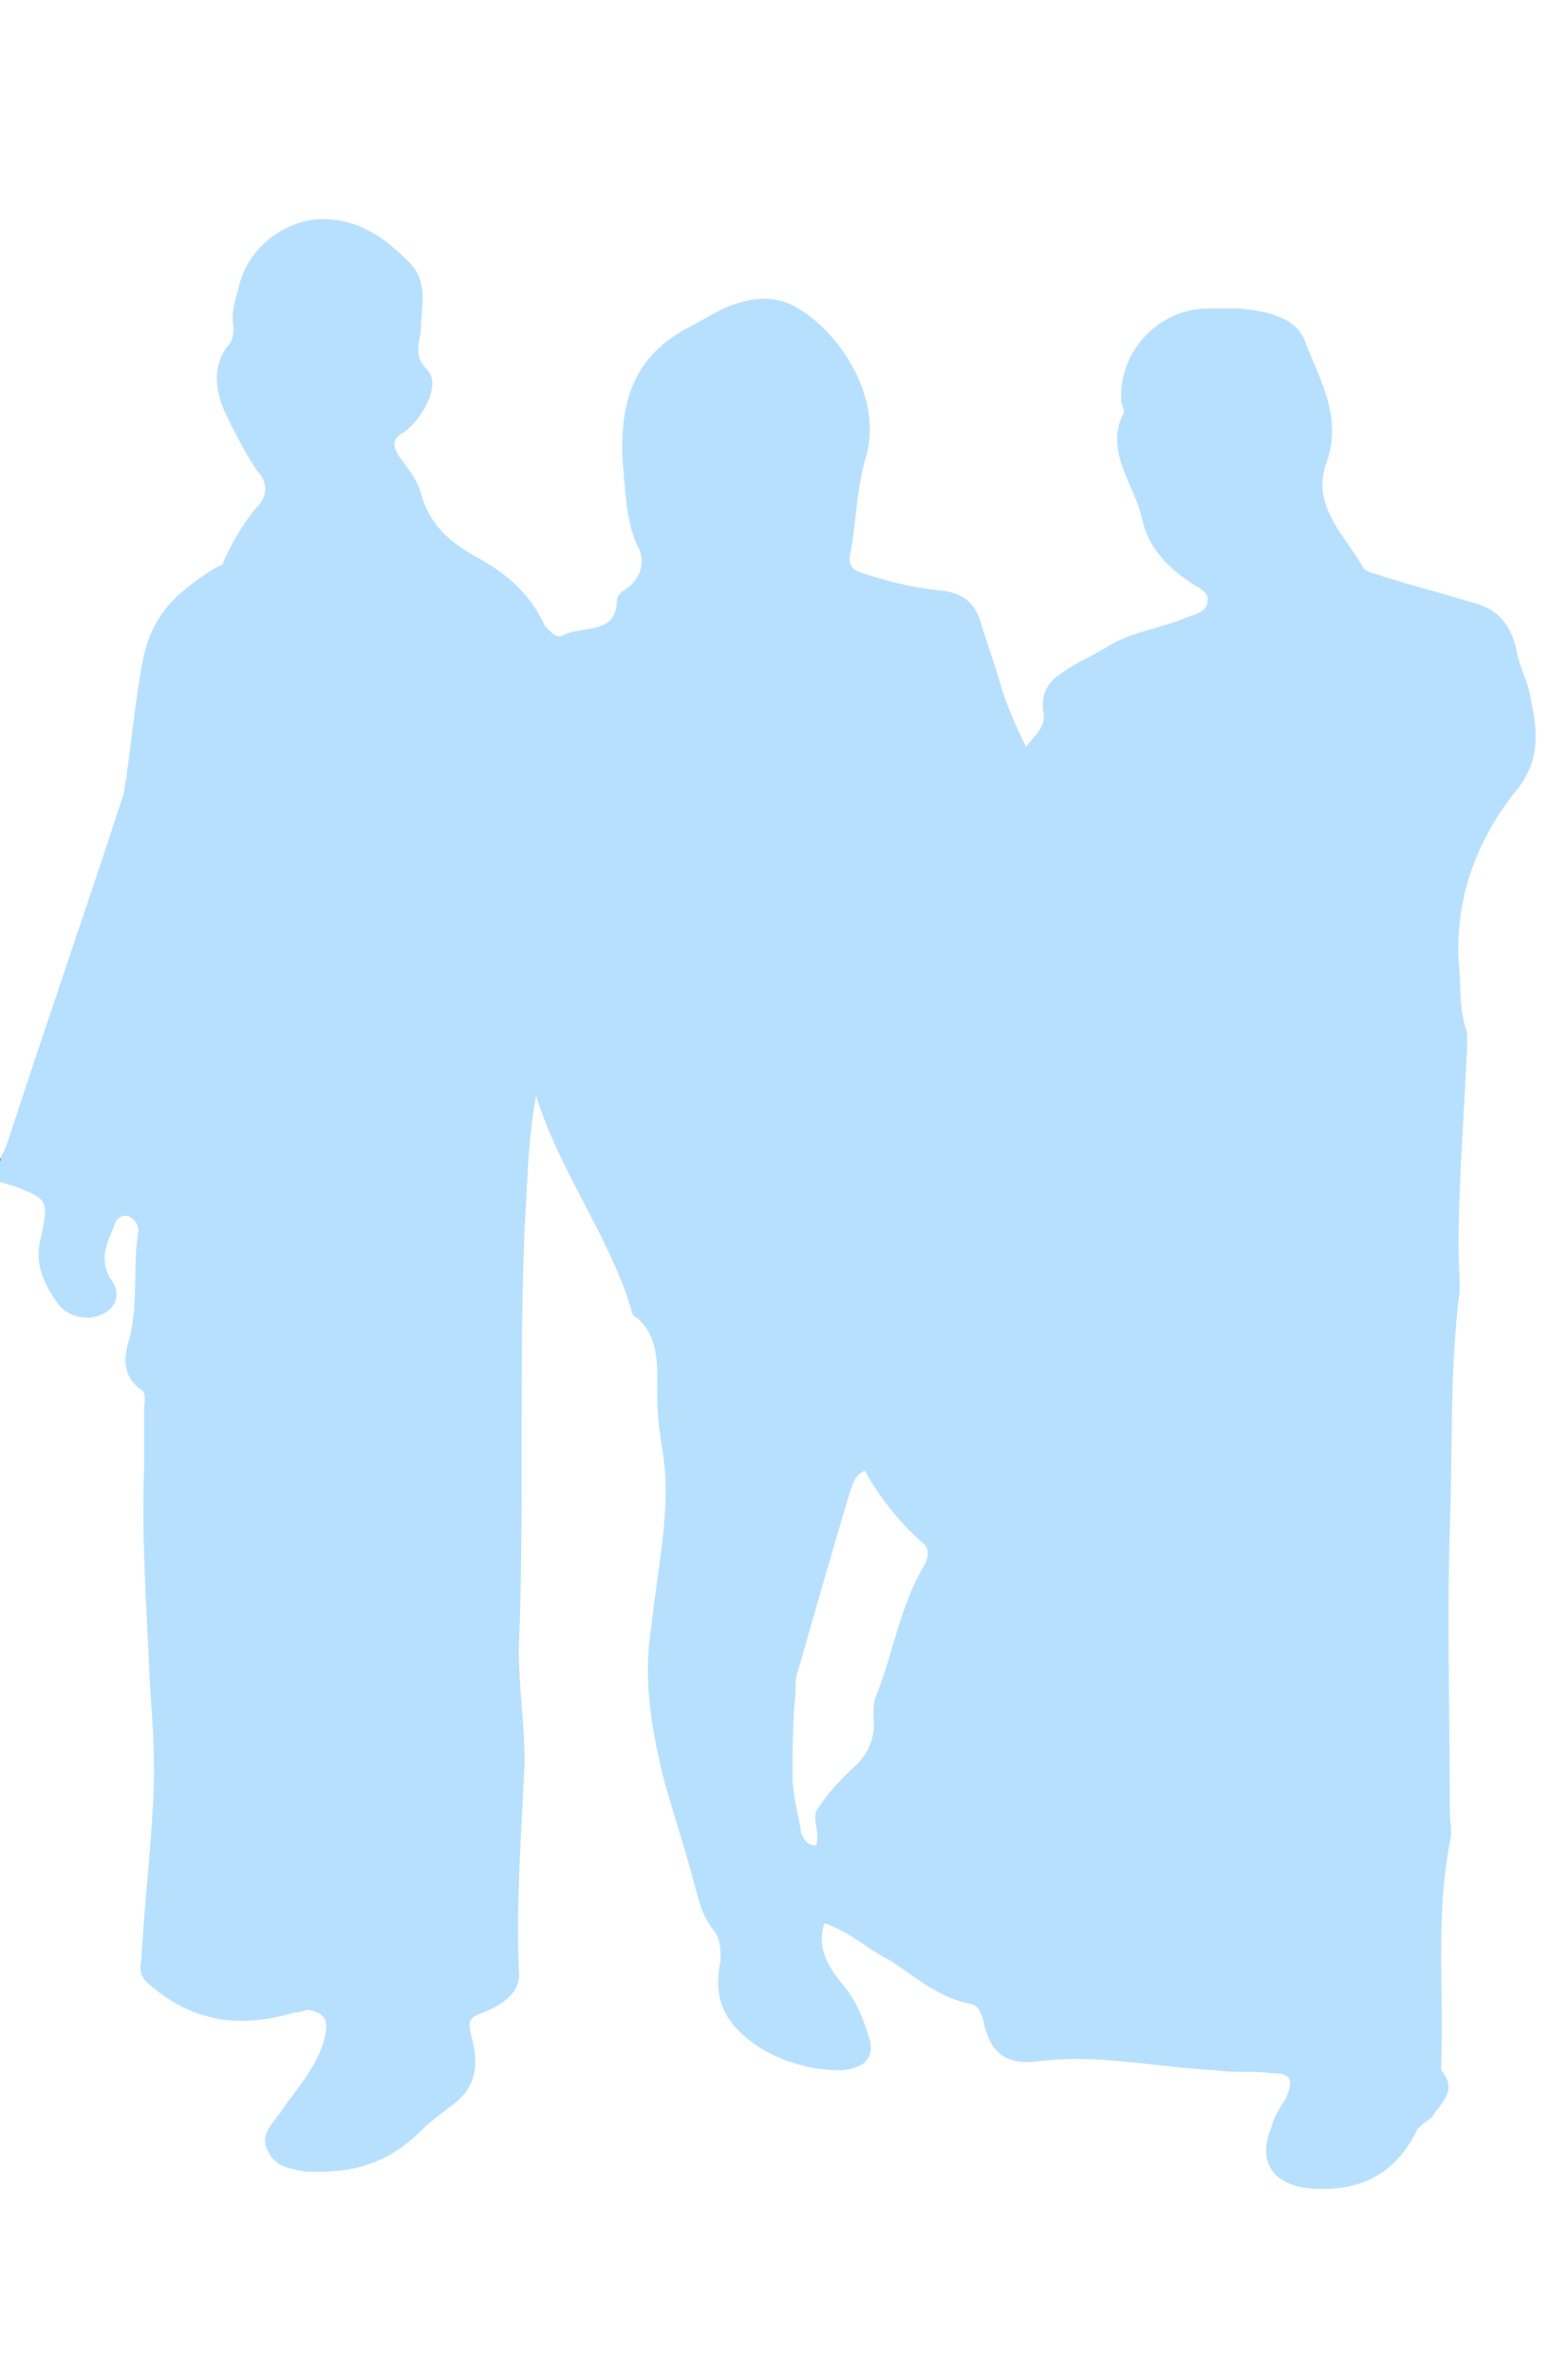 <?xml version="1.0" encoding="utf-8"?>
<!-- Generator: Adobe Illustrator 17.1.0, SVG Export Plug-In . SVG Version: 6.00 Build 0)  -->
<!DOCTYPE svg PUBLIC "-//W3C//DTD SVG 1.1//EN" "http://www.w3.org/Graphics/SVG/1.1/DTD/svg11.dtd">
<svg version="1.1" id="Layer_1" xmlns="http://www.w3.org/2000/svg" xmlns:xlink="http://www.w3.org/1999/xlink" x="0px" y="0px"
	 viewBox="0 0 54.4 82.3" enable-background="new 0 0 54.4 82.3" xml:space="preserve">
<rect x="0" y="0" width="54.4" height="82.3" fill="#333333" stroke="none"/>
<g id="lIGfXR_1_">
	<g>
		<path fill="#b7e0ff" d="M0,41c0-0.2,0-0.5,0-0.7c0.6-4.2,2.4-8.1,3.6-12.1c0.3-1,0.5-2,0.5-3c0-1.2,0.3-2.3,0.7-3.4
			c0.1-0.5,0.4-0.9,0.9-1.3c0.4-0.3,0.8-0.7,1.2-1.1c1.7-1.6,1.9-2.6,0.8-4.6c-0.6-1.1-0.8-2.2-0.2-3.3c0.3-0.5,0.2-1.2,0.4-1.7
			c0.6-2.1,2.5-3.4,4.7-2.6c0.9,0.4,2,1,2.3,1.8c0.5,1.5,0.6,3.2,0.5,4.8c0,0.3-0.3,0.5-0.4,0.7c-0.3,0.5-0.3,1-0.1,1.6
			c0.5,1.4,1.4,2.3,2.7,2.9c0.6,0.3,1,1,1.4,1.4c0.7,0.8,1.2,0.7,1.9-0.1c0.6-0.8,0.7-1.5,0.4-2.5c-0.4-1.6-0.5-3.4,0.1-5
			c0.2-0.5,0.6-1,1-1.3c1.2-0.9,2.3-1.9,4-1.9c0.6,0,1.2,0.2,1.7,0.5c1.9,1.6,3,3.5,2.2,6c-0.2,0.6-0.2,1.2-0.3,1.7
			c-0.1,1,0.1,1.3,1.2,1.5c0.3,0.1,0.6,0.2,0.9,0.2c1.5,0,2.2,0.9,2.6,2.2c0.2,0.7,0.4,1.5,0.8,2.3c0.3-1.2,1.2-1.7,2.1-2.2
			c0.8-0.4,1.7-0.8,2.6-1.1c0.7-0.2,0.8-0.6,0.3-1.1c-1.2-1.1-1.7-2.6-2-4c-0.4-1.8,0-3.7,1.4-5.2c1.1-1,4.7-1.2,5.9,0.8
			c0.7,1.1,1.2,2.5,0.9,3.9c-0.5,2.3,0.5,3.8,2.7,4.4c0.1,0,0.2,0,0.3,0.1c2.9,0.8,3.7,1.8,4.1,4.9c0.1,1.2-0.2,2-0.8,3
			c-1.6,2.4-2.2,5-1.6,7.9c0.3,1.5,0,3-0.1,4.5c0,0.3-0.1,0.6-0.1,0.9c0.1,2.9-0.1,5.7-0.2,8.5c-0.2,4.6-0.1,9.2-0.1,13.9
			c0,0.8-0.1,1.6-0.2,2.3c-0.3,1.9-0.1,3.8,0.1,5.7c0,0.5,0.1,0.9-0.1,1.4c-0.6,1.1-1.3,2-2.2,2.8c-1.1,0.9-2.4,0.8-3.6,0.5
			c-1-0.2-1.3-1.2-1-2.4c0.3-1.3,0.3-1.3-1-1.4c-1.4-0.1-2.7-0.3-4.1-0.4C37.6,71.8,36.8,72,36,72c-1,0-1.8-0.3-2.2-1.3
			c-0.1-0.2-0.1-0.4-0.3-0.5c-1.2-0.9-2.5-1.7-3.8-2.5c-0.3,0.6,0.1,0.8,0.3,1.1c0.4,0.6,0.7,1.2,0.7,2c0,0.9-0.3,1.2-1.2,1.4
			c-1.9,0.4-3.3-0.6-4.7-1.8c-0.2-0.2-0.3-0.4-0.3-0.7c0.2-2.1-0.9-4-1.4-5.9c-0.6-2.1-1.2-4.3-1-6.5c0.1-1.5,0.5-3,0.6-4.5
			c0.1-1.9-0.2-3.7-0.3-5.6c-0.1-0.9-0.8-1.6-1.1-2.5c-0.5-1.5-1.3-2.9-2.1-4.4c-0.1-0.2-0.2-0.5-0.3-0.8c0.1,1.6-0.1,3.1-0.1,4.7
			c0,2.1,0,4.3,0,6.4c0,1.5,0,2.9-0.2,4.4c-0.2,1.5,0.1,3,0.2,4.5c0.1,2.6-0.4,5.1-0.1,7.7c0.1,1.2-0.3,2.1-1.1,2.8
			C17,70.4,17,70.8,17,71.3c0.1,0.7-0.2,1.3-0.8,1.8c-0.7,0.6-1.3,1.2-2,1.8c-1.3,1-2.8,1-4.3,0.7c-1-0.2-1.4-1.4-0.8-2.2
			c0.5-0.7,1-1.3,1.4-2c0.4-0.7,0.1-1.1-0.7-1c-0.4,0-0.9,0-1.3,0.1c-1.5,0.2-2.5-0.6-3.7-1.3c-0.5-0.3-0.4-0.8-0.4-1.2
			c0.2-2.4,0.5-4.8,0.4-7.1C4.7,57,4.5,53.3,4.5,49.5c0-0.4-0.1-0.8-0.3-1.1c-0.7-0.9-0.5-1.9-0.1-2.8c0.3-0.6,0.3-1.1,0-1.9
			c0.4,1.3,0.2,2-0.5,2.2c-0.8,0.3-1.9-0.1-2.3-1c-0.2-0.5-0.5-1-0.4-1.5C1.2,42.4,0.7,41.7,0,41z"/>
		<path fill="#FFFFFF" d="M0,41c0.1,0,0.3,0.1,0.4,0.1c1.3,0.5,1.3,0.5,1,1.9c-0.2,0.8,0.1,1.5,0.6,2.2c0.3,0.4,0.7,0.5,1.1,0.5
			c0.9-0.1,1.2-0.8,0.7-1.4C3.4,43.5,3.8,43,4,42.4c0.1-0.2,0.3-0.3,0.5-0.2c0.2,0.1,0.3,0.3,0.3,0.5c-0.2,1.2,0,2.5-0.3,3.7
			c-0.2,0.6-0.3,1.3,0.4,1.8C5.1,48.3,5,48.7,5,48.9c0,0.7,0,1.4,0,2c-0.1,2.5,0.1,5,0.2,7.5c0.1,1.4,0.2,2.8,0.1,4.3
			c-0.1,1.8-0.3,3.5-0.4,5.3c-0.1,0.5,0.1,0.7,0.5,1c1.5,1.2,3.1,1.3,4.8,0.8c0.2,0,0.4-0.1,0.5-0.1c0.4,0.1,0.7,0.2,0.6,0.8
			c-0.2,1.1-1,1.9-1.6,2.8c-0.3,0.4-0.7,0.8-0.4,1.3c0.2,0.5,0.7,0.6,1.2,0.7c1.6,0.1,2.9-0.2,4.1-1.4c0.3-0.3,0.7-0.6,1.1-0.9
			c0.8-0.6,0.9-1.3,0.7-2.2c-0.2-0.8-0.2-0.8,0.6-1.1c0.6-0.3,1.1-0.7,1-1.4c-0.1-2.4,0.1-4.8,0.2-7.2c0-1.3-0.2-2.6-0.2-3.9
			c0.2-4.9,0-9.7,0.2-14.6c0.1-1.5,0.1-3,0.4-4.6c0.8,2.6,2.5,4.8,3.3,7.4c0,0.1,0.1,0.3,0.2,0.3c0.8,0.7,0.7,1.7,0.7,2.7
			c0,0.7,0.1,1.4,0.2,2c0.3,2-0.2,4-0.4,6c-0.3,1.8,0,3.5,0.4,5.2c0.3,1.1,0.7,2.3,1,3.4c0.2,0.7,0.3,1.4,0.8,2
			c0.2,0.3,0.2,0.6,0.2,1c-0.3,1.4,0.2,2.3,1.5,3.1c0.9,0.5,1.8,0.7,2.7,0.7c0.9-0.1,1.2-0.5,0.9-1.3c-0.2-0.6-0.4-1.1-0.8-1.6
			c-0.5-0.6-1-1.3-0.7-2.2c0.9,0.3,1.5,0.9,2.3,1.3c0.9,0.6,1.7,1.3,2.8,1.5c0.3,0.1,0.3,0.3,0.4,0.5c0.2,1.1,0.7,1.6,1.8,1.5
			c2.1-0.3,4.2,0.2,6.3,0.3c0.6,0.1,1.2,0,1.9,0.1c0.7,0,0.8,0.2,0.5,0.9c-0.2,0.3-0.4,0.6-0.5,1c-0.5,1.2,0.1,2,1.4,2.1
			c1.6,0.1,2.8-0.4,3.6-1.9c0.1-0.3,0.4-0.4,0.6-0.6c0.3-0.5,0.9-0.9,0.3-1.6c0,0,0-0.1,0-0.2c0.1-2.6-0.2-5.1,0.3-7.7
			c0.1-0.4,0-0.7,0-1.1c0-3.3-0.1-6.5,0-9.8c0.1-2.6,0-5.3,0.3-7.9c0.1-0.6,0-1.1,0-1.7c0-2.4,0.2-4.8,0.3-7.1c0-0.2,0-0.4,0-0.5
			c-0.3-0.8-0.2-1.6-0.3-2.5c-0.1-2.3,0.7-4.3,2.1-6c0.8-1.1,0.6-2.1,0.4-3.1c-0.1-0.6-0.4-1.1-0.5-1.7c-0.2-0.9-0.7-1.4-1.5-1.6
			c-1-0.3-2.1-0.6-3.1-0.9c-0.2-0.1-0.5-0.1-0.7-0.3c-0.6-1.1-1.8-2.1-1.3-3.6c0.6-1.6-0.2-2.9-0.7-4.2c-0.3-0.9-1.3-1.1-2.3-1.2
			c-0.4,0-0.7,0-1.1,0c-1.7,0-3.1,1.5-3,3.2c0,0.1,0.1,0.3,0.1,0.4c-0.7,1.3,0.3,2.4,0.6,3.6c0.2,1,0.8,1.7,1.7,2.3
			c0.3,0.2,0.6,0.3,0.6,0.6c0,0.4-0.4,0.5-0.7,0.6c-0.9,0.4-2,0.5-2.9,1.1c-0.5,0.3-1,0.5-1.4,0.8c-0.5,0.3-0.8,0.7-0.7,1.4
			c0.1,0.5-0.3,0.8-0.6,1.2c-0.4-0.8-0.7-1.5-0.9-2.2c-0.2-0.7-0.5-1.5-0.7-2.2c-0.2-0.6-0.6-0.9-1.2-1c-1-0.1-1.9-0.3-2.8-0.6
			c-0.4-0.1-0.6-0.3-0.5-0.7c0.2-1,0.2-2.1,0.5-3.2c0.7-2.1-0.8-4.4-2.3-5.3c-0.8-0.5-1.7-0.4-2.6,0c-0.4,0.2-0.9,0.5-1.3,0.7
			c-1.8,1-2.3,2.5-2.2,4.6c0.1,1,0.1,2,0.5,2.9c0.3,0.5,0.2,1.2-0.5,1.6c-0.1,0.1-0.2,0.2-0.2,0.3c0,1.2-1.1,0.9-1.8,1.2
			c-0.3,0.2-0.5-0.1-0.7-0.3c-0.5-1.1-1.3-1.8-2.4-2.4c-0.9-0.5-1.6-1.1-1.9-2.2c-0.1-0.4-0.4-0.8-0.7-1.2c-0.3-0.4-0.3-0.7,0.1-0.9
			c0.4-0.3,0.7-0.7,0.9-1.2c0.1-0.3,0.2-0.7-0.1-1c-0.4-0.4-0.3-0.8-0.2-1.3c0-0.8,0.3-1.7-0.4-2.4c-0.8-0.8-1.7-1.5-3-1.5
			c-1.3,0-2.6,1-2.9,2.3c-0.1,0.4-0.3,0.9-0.2,1.4c0,0.2,0,0.5-0.2,0.7c-0.6,0.8-0.4,1.7,0,2.5c0.3,0.6,0.6,1.2,1,1.8
			c0.4,0.4,0.4,0.9,0,1.3c-0.5,0.6-0.9,1.3-1.2,2C7.6,19.6,7.3,19.8,7,20c-1,0.7-1.7,1.4-2,2.7c-0.3,1.4-0.4,2.8-0.6,4.1
			c0,0.2-0.1,0.5-0.1,0.7c-1.3,4-2.7,8-4,12C0.2,39.8,0.1,40,0,40.2C0,26.8,0,13.4,0,0c18.1,0,36.2,0,54.4,0c0,27.4,0,54.8,0,82.3
			c-18.1,0-36.2,0-54.4,0C0,68.5,0,54.7,0,41z"/>
		<path fill="#FFFFFF" d="M28.3,64c-0.3,0-0.4-0.2-0.5-0.4c-0.1-0.7-0.3-1.3-0.3-2c0-1,0-1.9,0.1-2.9c0-0.3,0-0.6,0.1-0.8
			c0.6-2.1,1.2-4.2,1.8-6.2c0.1-0.2,0.1-0.5,0.5-0.7c0.5,0.9,1.2,1.8,2,2.5c0.3,0.2,0.2,0.6,0,0.9c-0.8,1.4-1,2.9-1.6,4.4
			c-0.1,0.2-0.1,0.5-0.1,0.7c0.1,0.8-0.2,1.4-0.8,1.9c-0.4,0.4-0.8,0.8-1.1,1.3C28.1,63,28.5,63.6,28.3,64z"/>
	</g>
</g>
</svg>
